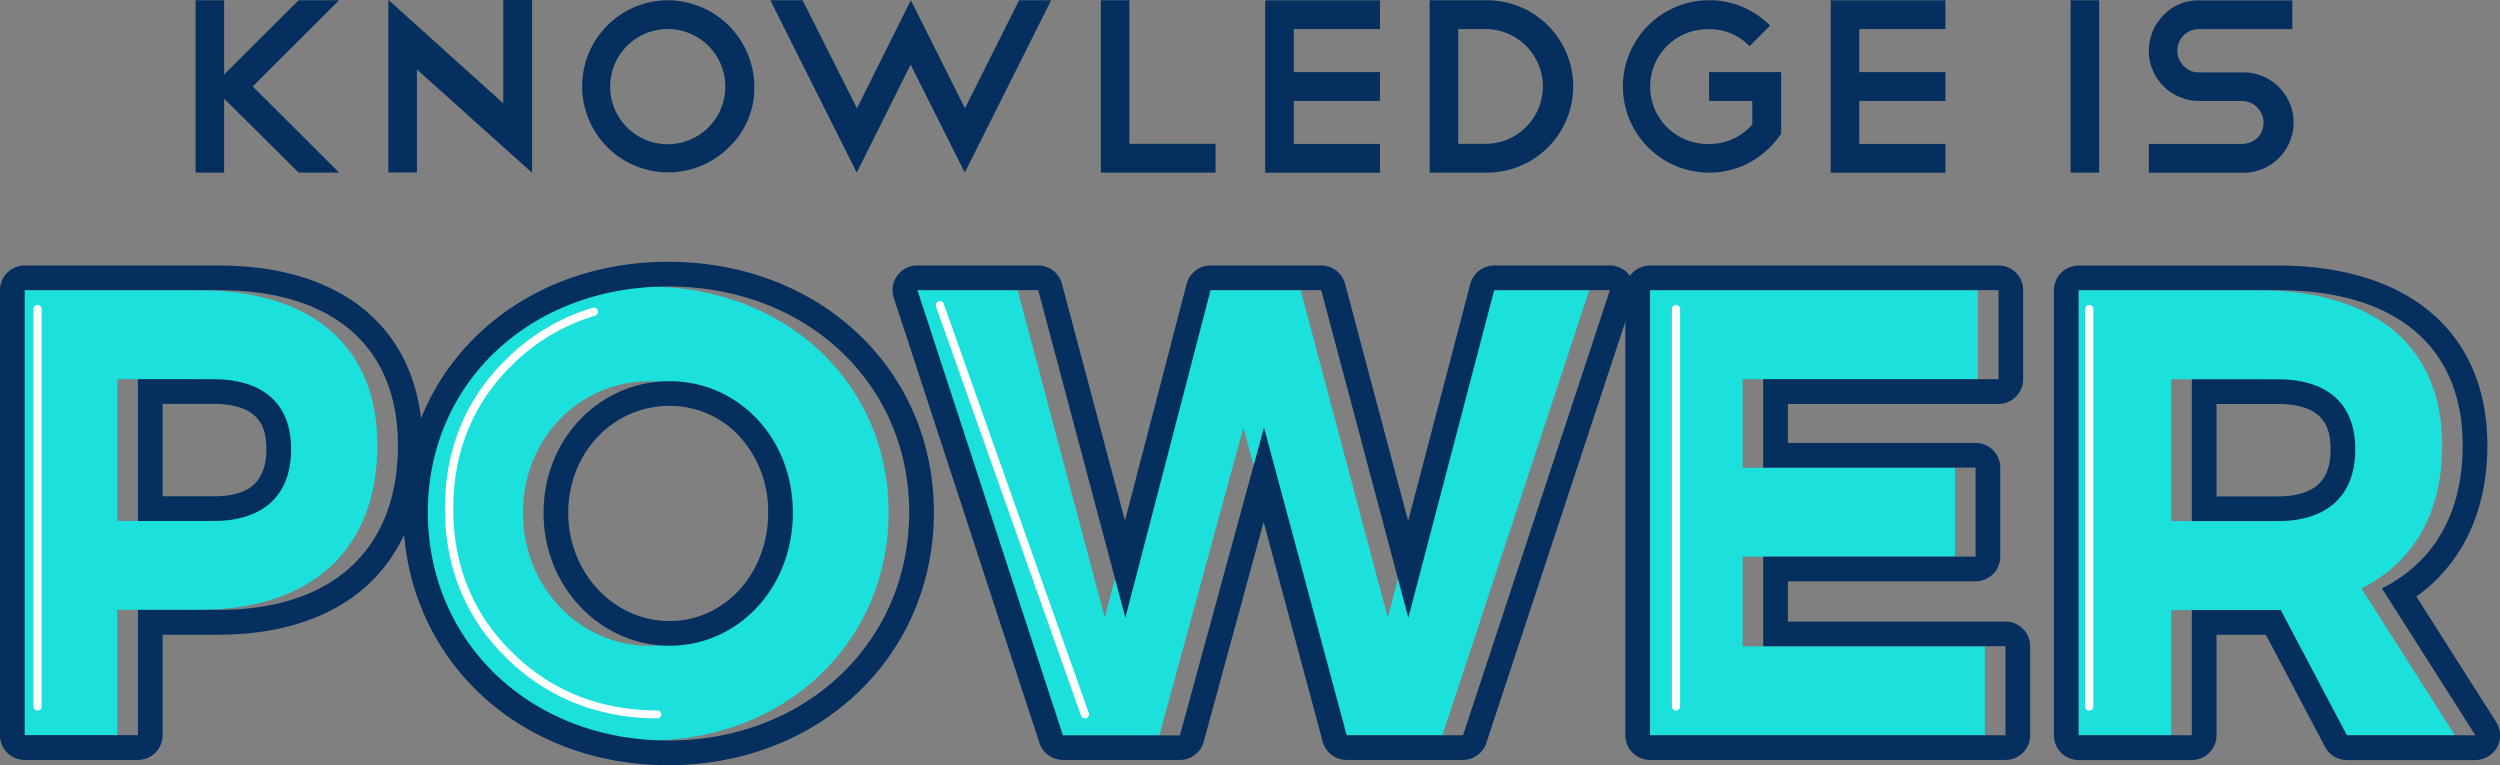 <svg id="Layer_1" data-name="Layer 1" xmlns="http://www.w3.org/2000/svg" viewBox="0 0 607.76 186.02"><rect x="0" y="0" width="607.76" height="186.02" fill="#808080" stroke="none"/><defs><style>.cls-1{fill:#1be0db}.cls-2{fill:#052f5f}.cls-3{fill:#201d1d}.cls-4{fill:#fff}</style></defs><title>statistician-power</title><path class="cls-1" d="M5037.31 3811c27.67 0 43.59 13.6 43.59 37.72 0 25.35-15.92 40-43.59 40h-19.63v30.45h-27.52V3811h47.15zm-19.63 56.12h18.24c12.06 0 19-6 19-17.47 0-11.28-7-17-19-17h-18.24v34.47zm187.51-2.12c0 31.54-25 55.5-58.59 55.5-33.39 0-58.43-23.8-58.43-55.5 0-31.54 25-54.88 58.43-54.88 33.54-.02 58.59 23.48 58.59 54.88zm-88.89.15c0 18.24 14.07 32.31 30.61 32.31 16.7 0 30-14.07 30-32.31s-13.29-32-30-32-30.61 13.74-30.61 31.98zm195.24 54.09l-20.1-74.82-20.44 74.82h-28.44L5207.19 3811h29.37l21.18 79.61 20.71-79.61h26.9l21.18 79.61 20.87-79.61h28.13l-35.71 108.21h-28.29zm101.25-86.57v21.49h51.63v21.64h-51.63v21.79h58.9v21.64h-86.41V3811H5470v21.64h-57.2zm125.83 56.11H5517v30.45h-27.52V3811h48.39c28.6 0 45 13.6 45 37.72 0 16.54-7 28.44-19.63 34.78l22.72 35.71h-31.26zm-.77-21.64c11.9 0 18.86-6 18.86-17.47 0-11.28-7-17-18.86-17H5517v34.47h20.87z" transform="translate(-4989.16 -3740.46)"/><path class="cls-2" d="M5050.6 3761.47l21 20.95h-9.84l-18.11-18v18h-6.94v-41.9h6.94v18.05l18.11-18.05h9.84zm33.02-21.01l27.89 25.12v-25.12h7v42l-28-25.12v25.05h-6.94v-41.9zm67.92.06a21.13 21.13 0 0 1 21 21 19.82 19.82 0 0 1-6.22 14.79 20.92 20.92 0 1 1-14.78-35.79zm0 7a14 14 0 1 0 13.95 13.95 14 14 0 0 0-13.95-13.95zm32.73-7l13.22 26.26 13.1-26.26 13.16 26.26 13.16-26.26h7.79l-21 41.9-13.16-26.26-13.1 26.26-21-41.9h7.79zm72.51 0h6.94v34.9h20.95v7h-27.89v-41.9zm67.85 0v7h-20.95V3758h20.95v7h-20.95v10.45h20.95v7h-27.89v-41.9h27.89zm12.08 0h13.95a20.95 20.95 0 0 1 0 41.9h-13.95v-41.9zm13.95 34.9a13.95 13.95 0 0 0 0-27.89h-7v27.89h7zm53.97-34.9a20.49 20.49 0 0 1 8.15 1.63 21.2 21.2 0 0 1 6.7 4.53l-5 5a13.29 13.29 0 0 0-9.84-4.11 13.95 13.95 0 1 0 0 27.89 13.76 13.76 0 0 0 5.83-1.24 14.12 14.12 0 0 0 4.68-3.47V3765h-10.5v-7h17.51v15a22.67 22.67 0 0 1-3.35 3.86 21.39 21.39 0 0 1-4.13 3 20.62 20.62 0 0 1-10 2.57 20.95 20.95 0 0 1-.05-41.91zm57.47 0v7h-20.95V3758h20.95v7h-20.95v10.45h20.95v7h-27.89v-41.9h27.89zm30.43 0h6.94v41.9h-6.94v-41.9zm31.21 24.48a12.21 12.21 0 0 1-8.63-20.83 11.53 11.53 0 0 1 8.63-3.62h22.7v7h-22.7a5.43 5.43 0 0 0-2.05.39 5.07 5.07 0 0 0-2.81 2.81 5.35 5.35 0 0 0 1.12 5.74 5 5 0 0 0 3.74 1.57h10.45a12.2 12.2 0 1 1 0 24.39h-22.64v-7h22.64a5.4 5.4 0 0 0 2.05-.39 5.34 5.34 0 0 0 1.69-1.09 4.73 4.73 0 0 0 1.12-1.66 5.4 5.4 0 0 0 .39-2.05 5 5 0 0 0-1.57-3.68 4.92 4.92 0 0 0-3.68-1.57h-10.45z" transform="translate(-4989.16 -3740.46)"/><path class="cls-3" d="M9.13 75.15v96.6"/><path class="cls-4" d="M4998.29 3913.2a1 1 0 0 1-1-1v-96.6a1 1 0 1 1 2 0v96.6a1 1 0 0 1-1 1z" transform="translate(-4989.16 -3740.46)"/><path class="cls-3" d="M407.45 75.15v96.6"/><path class="cls-4" d="M5396.61 3913.2a1 1 0 0 1-1-1v-96.6a1 1 0 0 1 2 0v96.6a1 1 0 0 1-1 1z" transform="translate(-4989.16 -3740.46)"/><path class="cls-3" d="M507.9 75.15v96.6"/><path class="cls-4" d="M5497.06 3913.2a1 1 0 0 1-1-1v-96.6a1 1 0 1 1 2 0v96.6a1 1 0 0 1-1 1z" transform="translate(-4989.16 -3740.46)"/><path class="cls-3" d="M228.47 74.15l35.26 99.5"/><path class="cls-4" d="M5252.89 3915.1a1 1 0 0 1-.94-.67l-35.26-99.49a1 1 0 0 1 1.88-.67l35.26 99.49a1 1 0 0 1-.94 1.34zm-103.7 0c-14.52 0-26.92-4.92-36.86-14.62s-15-22-15-36.39 5-26.68 15-36.39a50.05 50.05 0 0 1 20.92-12.42 1 1 0 1 1 .57 1.92 48.07 48.07 0 0 0-20.09 11.93c-9.54 9.32-14.38 21.08-14.38 35s4.84 25.64 14.38 35 21.48 14.05 35.46 14.05a1 1 0 0 1 0 1.92z" transform="translate(-4989.16 -3740.46)"/><path class="cls-2" d="M5042.31 3811c27.67 0 43.59 13.6 43.59 37.72 0 25.35-15.92 40-43.59 40h-19.63v30.45h-27.52V3811h47.15m-19.63 56.12h18.24c12.06 0 19-6 19-17.47 0-11.28-7-17-19-17h-18.24v34.47m19.63-62.12h-47.15a6 6 0 0 0-6 6v108.21a6 6 0 0 0 6 6h27.52a6 6 0 0 0 6-6v-24.45h13.63c15.1 0 27.63-4.18 36.23-12.09s13.36-19.77 13.36-33.94c0-27.38-18.54-43.72-49.59-43.72zm-13.63 33.64h12.24c11.54 0 13 5.88 13 11 0 10.17-7 11.47-13 11.47h-12.24v-22.47z" transform="translate(-4989.16 -3740.46)"/><path class="cls-2" d="M5151.6 3810.1c33.54 0 58.59 23.5 58.59 54.88 0 31.54-25 55.5-58.59 55.5-33.39 0-58.43-23.8-58.43-55.5 0-31.54 25-54.88 58.43-54.88m.31 87.34c16.7 0 30-14.07 30-32.31s-13.29-32-30-32-30.61 13.76-30.61 32 14.07 32.31 30.61 32.31m-.31-93.34c-36.73 0-64.43 26.17-64.43 60.88 0 35.06 27.7 61.5 64.43 61.5s64.59-26.44 64.59-61.5c0-34.71-27.77-60.88-64.59-60.88zm.31 87.34c-13.57 0-24.61-11.8-24.61-26.31s10.81-26 24.61-26a23 23 0 0 1 16.9 7.28 27 27 0 0 1 7.09 18.72c0 14.75-10.54 26.31-24 26.31zm228.63-80.44l-35.71 108.21h-28.29l-20.1-74.82-20.44 74.85h-28.44L5212.19 3811h29.37l21.18 79.61 20.71-79.61h26.9l21.18 79.61 20.87-79.61h28.13m0-6h-28.13a6 6 0 0 0-5.8 4.48l-15.11 57.64-15.34-57.66a6 6 0 0 0-5.8-4.46h-26.9a6 6 0 0 0-5.81 4.49l-15 57.54-15.32-57.58a6 6 0 0 0-5.8-4.46h-29.37a6 6 0 0 0-5.7 7.87l35.4 108.21a6 6 0 0 0 5.7 4.13H5276a6 6 0 0 0 5.79-4.42l14.57-53.43 14.35 53.41a6 6 0 0 0 5.79 4.44h28.29a6 6 0 0 0 5.7-4.12l35.71-108.21a6 6 0 0 0-5.7-7.88zm0 12z" transform="translate(-4989.16 -3740.46)"/><path class="cls-2" d="M5475 3811v21.64h-57.2v21.49h51.63v21.64h-51.63v21.79h58.9v21.64h-86.41V3811H5475m0-6h-84.71a6 6 0 0 0-6 6v108.21a6 6 0 0 0 6 6h86.41a6 6 0 0 0 6-6v-21.64a6 6 0 0 0-6-6h-52.9v-9.79h45.63a6 6 0 0 0 6-6v-21.64a6 6 0 0 0-6-6h-45.63v-9.49h51.2a6 6 0 0 0 6-6V3811a6 6 0 0 0-6-6zm67.85 6c28.6 0 45 13.6 45 37.72 0 16.54-7 28.44-19.63 34.78l22.72 35.71h-31.24l-16.08-30.45H5522v30.45h-27.52V3811h48.39m-20.87 56.14h20.87c11.9 0 18.86-6 18.86-17.47 0-11.28-7-17-18.86-17H5522v34.47m20.87-62.12h-48.39a6 6 0 0 0-6 6v108.21a6 6 0 0 0 6 6H5522a6 6 0 0 0 6-6v-24.45h12l14.39 27.25a6 6 0 0 0 5.31 3.2h31.23a6 6 0 0 0 5.07-9.23l-19.42-30.52c11.19-8 17.27-20.78 17.27-36.75 0-27.38-19.06-43.72-51-43.72zm-14.87 33.65h14.87c11.4 0 12.86 5.88 12.86 11 0 4.92-1.33 11.47-12.86 11.47H5528v-22.47z" transform="translate(-4989.16 -3740.46)"/></svg>